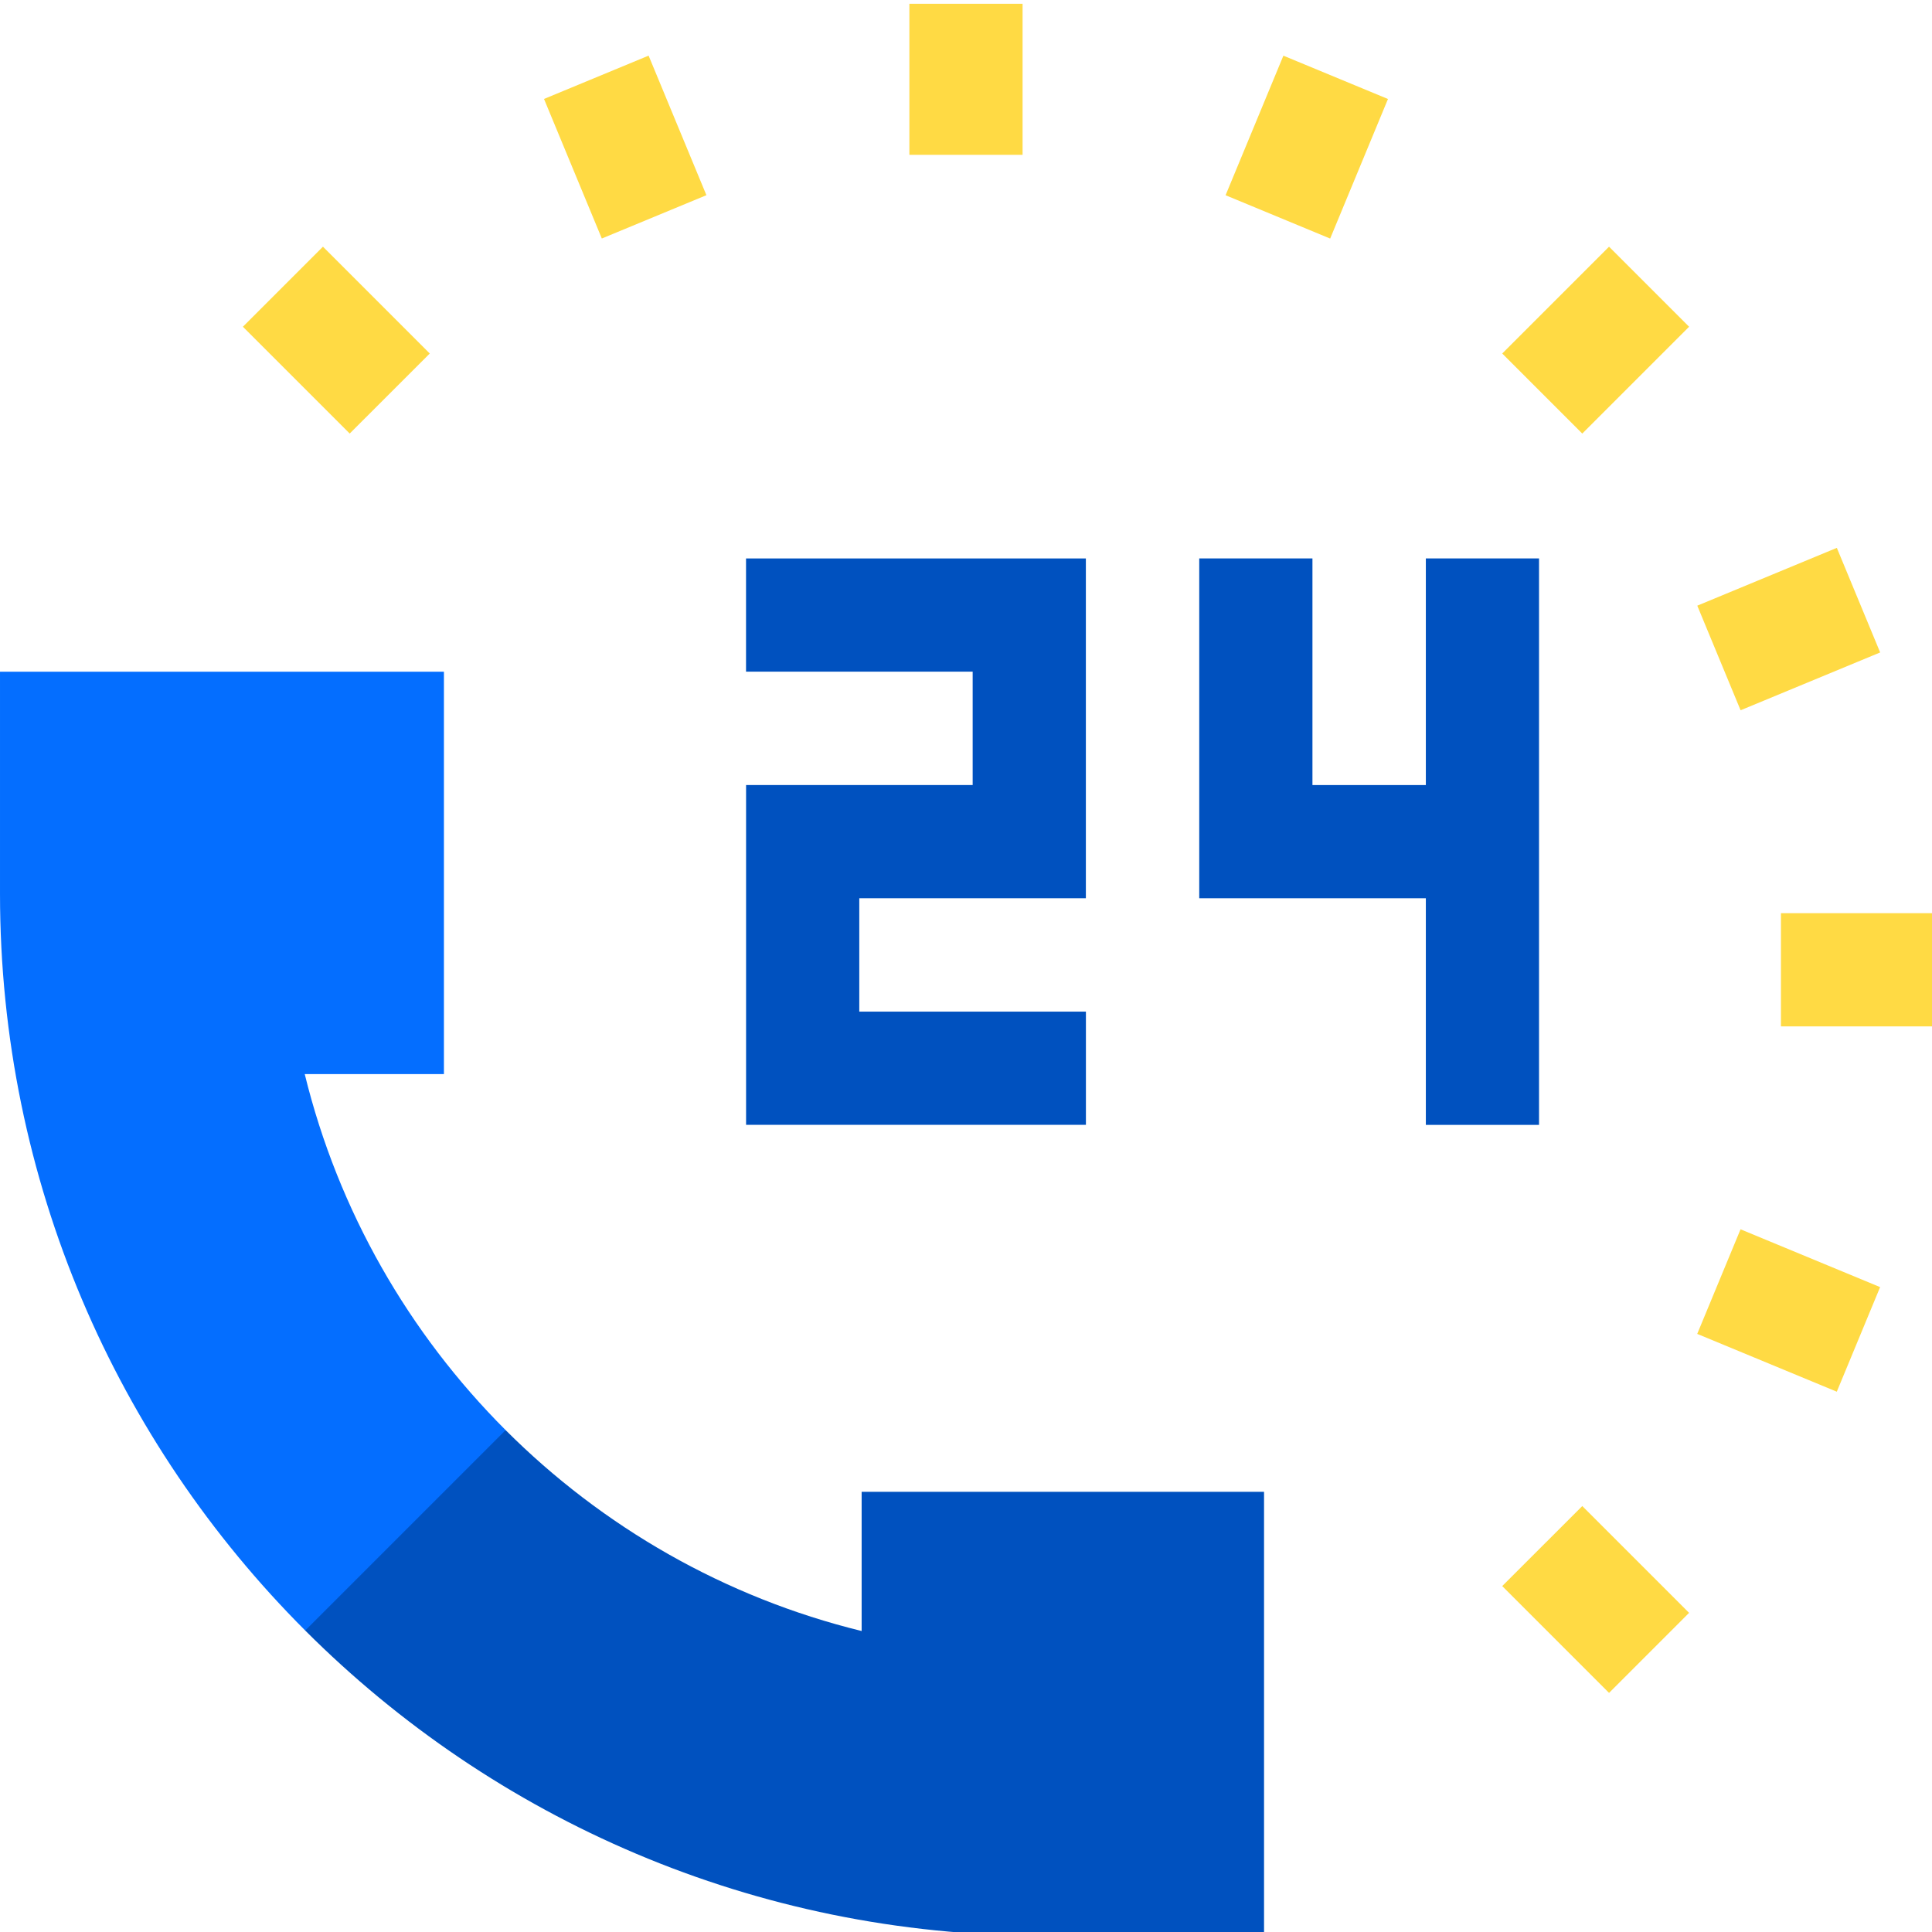 

<svg height="512pt" viewBox="0 0 512 511" width="512pt" xmlns="http://www.w3.org/2000/svg"><path d="m227.719 237.543h60.047v-90.047h-90.059v30h60.059v30.047h-60.047v90.047h90.059v-30h-60.059zm0 0" fill="#0051bf"/><path d="m407.859 297.602v-150.117h-29.996v60.059h-30.051v-60.059h-30v90.059h60.051v60.059zm0 0" fill="#0051bf"/><g fill="#ffda44"><path d="m419.32 114.398-21.211-21.215 28.305-28.305 21.211 21.211zm0 0"/><path d="m340.113 14.254 27.715 11.48-15.32 36.988-27.715-11.484zm0 0"/><path d="m240.996.5h30v40.031h-30zm0 0"/><path d="m159.488 62.707-15.32-36.984 27.719-11.48 15.32 36.984zm0 0"/><path d="m92.676 114.395-28.305-28.305 21.215-21.215 28.305 28.309zm0 0"/><path d="m426.414 448.137-28.309-28.309 21.215-21.211 28.305 28.305zm0 0"/><path d="m486.77 368.316-36.988-15.32 11.48-27.719 36.988 15.32zm0 0"/><path d="m471.969 241.504h40.031v30h-40.031zm0 0"/><path d="m486.781 144.688 11.48 27.719-36.984 15.32-11.48-27.719zm0 0"/></g><path d="m228.344 394.848v36.887c-36.289-8.883-68.746-27.637-94.348-53.238l-46.984 5.984-6.125 47.125c49.977 49.977 119.016 80.887 195.273 80.887h58.824v-117.645zm0 0" fill="#0051bf"/><path d="m80.758 284.148h36.887v-106.641h-117.645v58.824c0 76.258 30.91 145.297 80.887 195.273l53.109-53.109c-25.605-25.602-44.355-58.059-53.238-94.348zm0 0" fill="#046eff"/></svg>